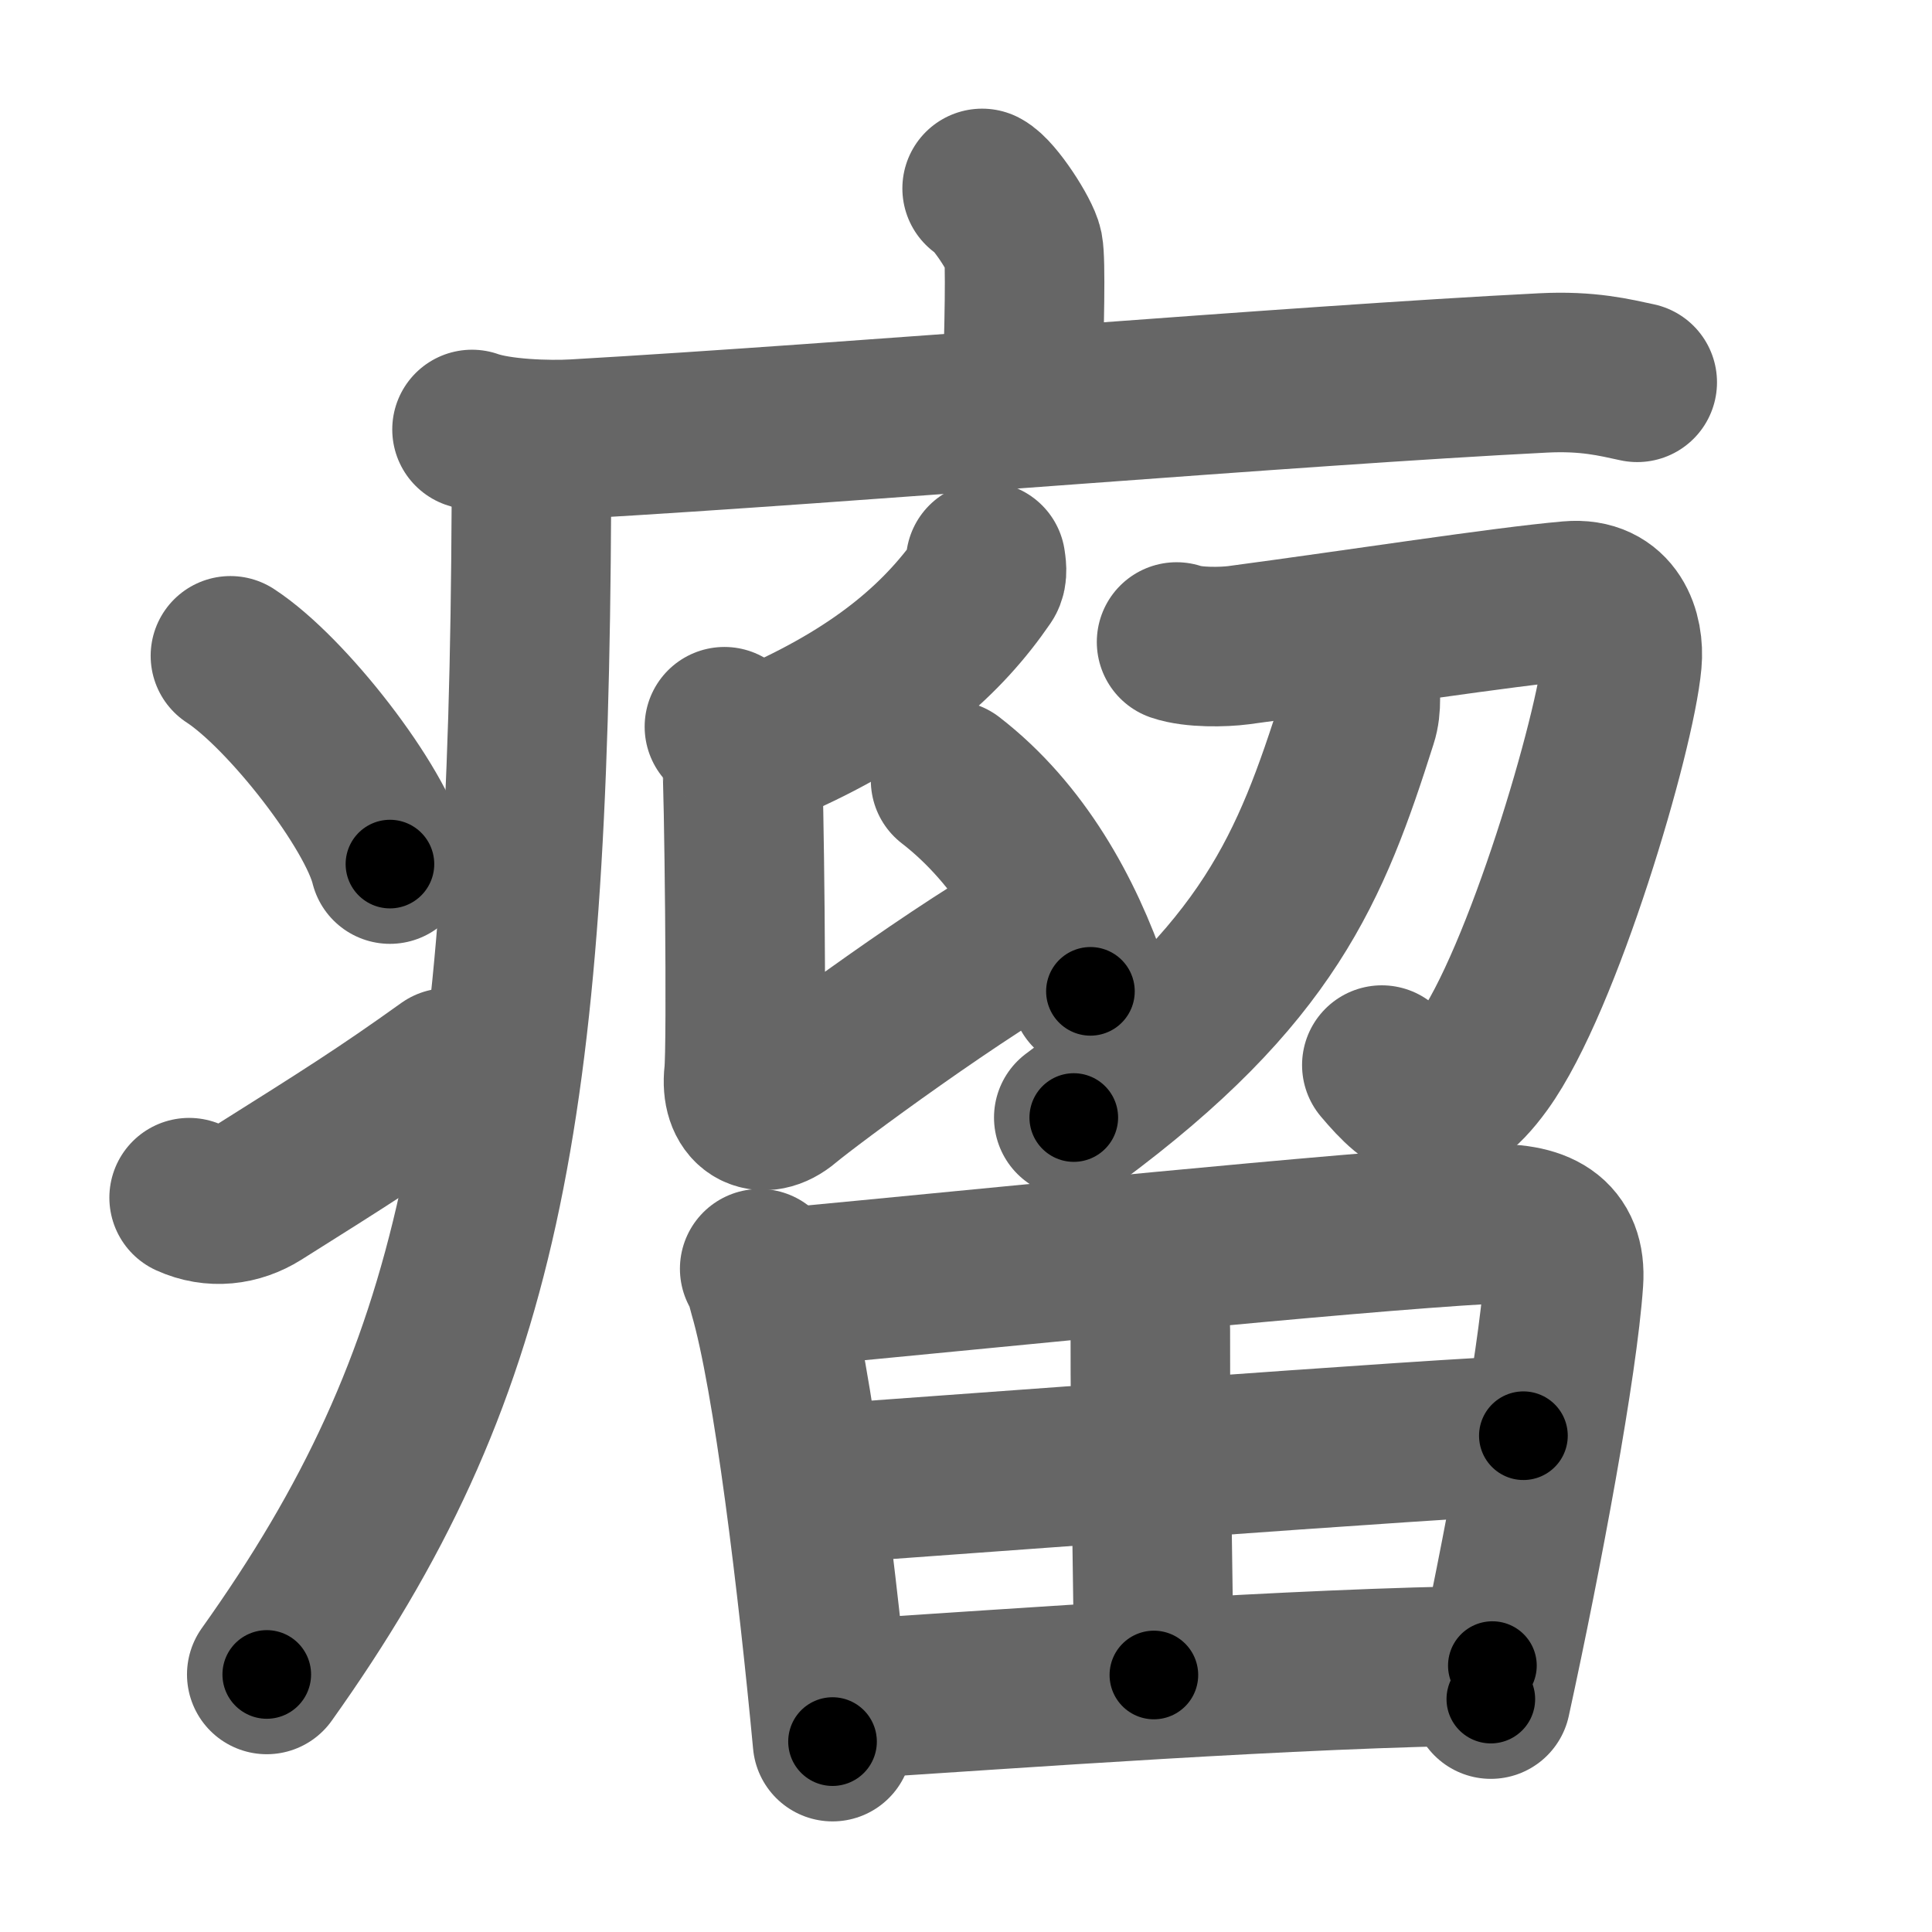 <svg xmlns="http://www.w3.org/2000/svg" width="109" height="109" viewBox="0 0 109 109" id="7624"><g fill="none" stroke="#666" stroke-width="9" stroke-linecap="round" stroke-linejoin="round"><g><g><path d="M55.41,10.63c0.7,0.36,2.18,2.66,2.32,3.37c0.14,0.71,0.07,4.3-0.07,8.74" /><path d="M26.63,24.23c1.52,0.54,4.3,0.63,5.82,0.54c15.8-0.91,40.55-3.02,54.61-3.73c2.53-0.13,4.05,0.26,5.31,0.53" /><path d="M29.99,25c0,1.19,0,2.36-0.01,3.51c-0.16,34.54-2.88,49.05-14.93,65.96" /><path d="M13,37c3.18,2.07,8.21,8.53,9,11.75" /><path d="M10.67,67.57c1.34,0.61,2.76,0.43,3.94-0.31c4.77-3,7.03-4.42,10.64-7.01" /></g><g><g><g><path d="M55.61,31.69c0.03,0.23,0.12,0.68-0.06,0.94c-2.26,3.3-5.61,6.34-11.52,9" /><path d="M40.87,41c0.55,0.32,0.88,1.43,0.99,2.07c0.11,0.64,0.29,15.96,0.11,17.53c-0.21,1.9,1.01,2.64,2.33,1.52c1.32-1.11,10.09-7.62,14.99-10.23" /><path d="M53.63,44.02c3.91,3.02,6.39,7.51,7.89,11.91" /></g><g><path d="M66.38,36.22c0.96,0.33,2.66,0.29,3.5,0.18c6.83-0.91,14.91-2.17,18.69-2.5c2.46-0.22,3.08,1.88,2.94,3.41c-0.36,4.03-4.5,18.05-7.86,22.68c-2.43,3.36-3.85,2.28-5.69,0.1" /><g><path d="M76.69,38.42c0.04,0.55,0.15,1.44-0.1,2.2c-2.64,8.32-5,14.28-16.01,22.43" /></g></g></g><g><path d="M42.86,71.58c0.31,0.47,0.32,0.78,0.49,1.36c1.39,4.74,2.8,16.58,3.62,25.32" /><path d="M43.95,72.68c12.55-1.18,31.6-3.14,39.85-3.61c3.03-0.17,4.58,0.75,4.41,3.21c-0.32,4.68-2.29,15.28-4.1,23.58" /><path d="M63.79,72.55c0.61,0.43,1.11,1.32,1.11,2.46c-0.02,5.87,0.2,17.56,0.2,19.49" /><path d="M46.46,83.72C50.06,83.49,82.97,81,85.95,81" /><path d="M47.54,95.89c9.5-0.61,25.68-1.8,36.66-1.92" /></g></g></g></g><g fill="none" stroke="#000" stroke-width="5" stroke-linecap="round" stroke-linejoin="round"><g><g><path d="M55.41,10.63c0.7,0.36,2.18,2.66,2.32,3.37c0.14,0.71,0.07,4.3-0.07,8.74" stroke-dasharray="12.89" stroke-dashoffset="12.89"><animate id="0" attributeName="stroke-dashoffset" values="12.89;0" dur="0.13s" fill="freeze" begin="0s;7624.click" /></path><path d="M26.63,24.23c1.52,0.54,4.3,0.63,5.82,0.54c15.8-0.91,40.55-3.02,54.61-3.73c2.53-0.13,4.05,0.26,5.31,0.53" stroke-dasharray="65.97" stroke-dashoffset="65.97"><animate attributeName="stroke-dashoffset" values="65.97" fill="freeze" begin="7624.click" /><animate id="1" attributeName="stroke-dashoffset" values="65.97;0" dur="0.5s" fill="freeze" begin="0.end" /></path><path d="M29.99,25c0,1.19,0,2.36-0.01,3.51c-0.16,34.54-2.88,49.05-14.93,65.96" stroke-dasharray="72.44" stroke-dashoffset="72.44"><animate attributeName="stroke-dashoffset" values="72.44" fill="freeze" begin="7624.click" /><animate id="2" attributeName="stroke-dashoffset" values="72.44;0" dur="0.54s" fill="freeze" begin="1.end" /></path><path d="M13,37c3.18,2.07,8.21,8.53,9,11.75" stroke-dasharray="15" stroke-dashoffset="15"><animate attributeName="stroke-dashoffset" values="15" fill="freeze" begin="7624.click" /><animate id="3" attributeName="stroke-dashoffset" values="15;0" dur="0.15s" fill="freeze" begin="2.end" /></path><path d="M10.67,67.57c1.34,0.61,2.76,0.43,3.94-0.31c4.77-3,7.03-4.42,10.64-7.01" stroke-dasharray="16.87" stroke-dashoffset="16.87"><animate attributeName="stroke-dashoffset" values="16.87" fill="freeze" begin="7624.click" /><animate id="4" attributeName="stroke-dashoffset" values="16.87;0" dur="0.17s" fill="freeze" begin="3.end" /></path></g><g><g><g><path d="M55.61,31.69c0.03,0.23,0.12,0.68-0.06,0.94c-2.26,3.3-5.61,6.34-11.52,9" stroke-dasharray="15.78" stroke-dashoffset="15.78"><animate attributeName="stroke-dashoffset" values="15.78" fill="freeze" begin="7624.click" /><animate id="5" attributeName="stroke-dashoffset" values="15.78;0" dur="0.16s" fill="freeze" begin="4.end" /></path><path d="M40.87,41c0.55,0.32,0.88,1.43,0.99,2.07c0.11,0.64,0.29,15.96,0.11,17.53c-0.21,1.9,1.01,2.64,2.33,1.52c1.32-1.11,10.09-7.62,14.99-10.23" stroke-dasharray="42.04" stroke-dashoffset="42.04"><animate attributeName="stroke-dashoffset" values="42.04" fill="freeze" begin="7624.click" /><animate id="6" attributeName="stroke-dashoffset" values="42.04;0" dur="0.42s" fill="freeze" begin="5.end" /></path><path d="M53.63,44.02c3.91,3.02,6.39,7.51,7.89,11.91" stroke-dasharray="14.49" stroke-dashoffset="14.49"><animate attributeName="stroke-dashoffset" values="14.49" fill="freeze" begin="7624.click" /><animate id="7" attributeName="stroke-dashoffset" values="14.49;0" dur="0.14s" fill="freeze" begin="6.end" /></path></g><g><path d="M66.38,36.22c0.96,0.33,2.66,0.29,3.5,0.18c6.83-0.91,14.91-2.17,18.69-2.5c2.46-0.22,3.08,1.88,2.94,3.41c-0.36,4.03-4.5,18.05-7.86,22.68c-2.43,3.36-3.85,2.28-5.69,0.1" stroke-dasharray="59.09" stroke-dashoffset="59.09"><animate attributeName="stroke-dashoffset" values="59.09" fill="freeze" begin="7624.click" /><animate id="8" attributeName="stroke-dashoffset" values="59.09;0" dur="0.59s" fill="freeze" begin="7.end" /></path><g><path d="M76.69,38.42c0.04,0.55,0.15,1.44-0.1,2.2c-2.64,8.32-5,14.28-16.01,22.43" stroke-dasharray="30.39" stroke-dashoffset="30.39"><animate attributeName="stroke-dashoffset" values="30.39" fill="freeze" begin="7624.click" /><animate id="9" attributeName="stroke-dashoffset" values="30.39;0" dur="0.3s" fill="freeze" begin="8.end" /></path></g></g></g><g><path d="M42.86,71.58c0.31,0.47,0.32,0.78,0.49,1.36c1.39,4.74,2.8,16.58,3.62,25.32" stroke-dasharray="27.05" stroke-dashoffset="27.05"><animate attributeName="stroke-dashoffset" values="27.05" fill="freeze" begin="7624.click" /><animate id="10" attributeName="stroke-dashoffset" values="27.05;0" dur="0.27s" fill="freeze" begin="9.end" /></path><path d="M43.95,72.68c12.55-1.18,31.6-3.14,39.85-3.61c3.03-0.17,4.58,0.75,4.41,3.21c-0.32,4.68-2.29,15.28-4.1,23.58" stroke-dasharray="70.4" stroke-dashoffset="70.4"><animate attributeName="stroke-dashoffset" values="70.4" fill="freeze" begin="7624.click" /><animate id="11" attributeName="stroke-dashoffset" values="70.4;0" dur="0.53s" fill="freeze" begin="10.end" /></path><path d="M63.79,72.55c0.61,0.43,1.11,1.32,1.11,2.46c-0.02,5.87,0.2,17.56,0.2,19.49" stroke-dasharray="22.29" stroke-dashoffset="22.29"><animate attributeName="stroke-dashoffset" values="22.29" fill="freeze" begin="7624.click" /><animate id="12" attributeName="stroke-dashoffset" values="22.29;0" dur="0.22s" fill="freeze" begin="11.end" /></path><path d="M46.46,83.72C50.06,83.49,82.97,81,85.95,81" stroke-dasharray="39.58" stroke-dashoffset="39.58"><animate attributeName="stroke-dashoffset" values="39.58" fill="freeze" begin="7624.click" /><animate id="13" attributeName="stroke-dashoffset" values="39.58;0" dur="0.4s" fill="freeze" begin="12.end" /></path><path d="M47.54,95.89c9.5-0.61,25.68-1.8,36.66-1.92" stroke-dasharray="36.71" stroke-dashoffset="36.71"><animate attributeName="stroke-dashoffset" values="36.71" fill="freeze" begin="7624.click" /><animate id="14" attributeName="stroke-dashoffset" values="36.71;0" dur="0.37s" fill="freeze" begin="13.end" /></path></g></g></g></g></svg>